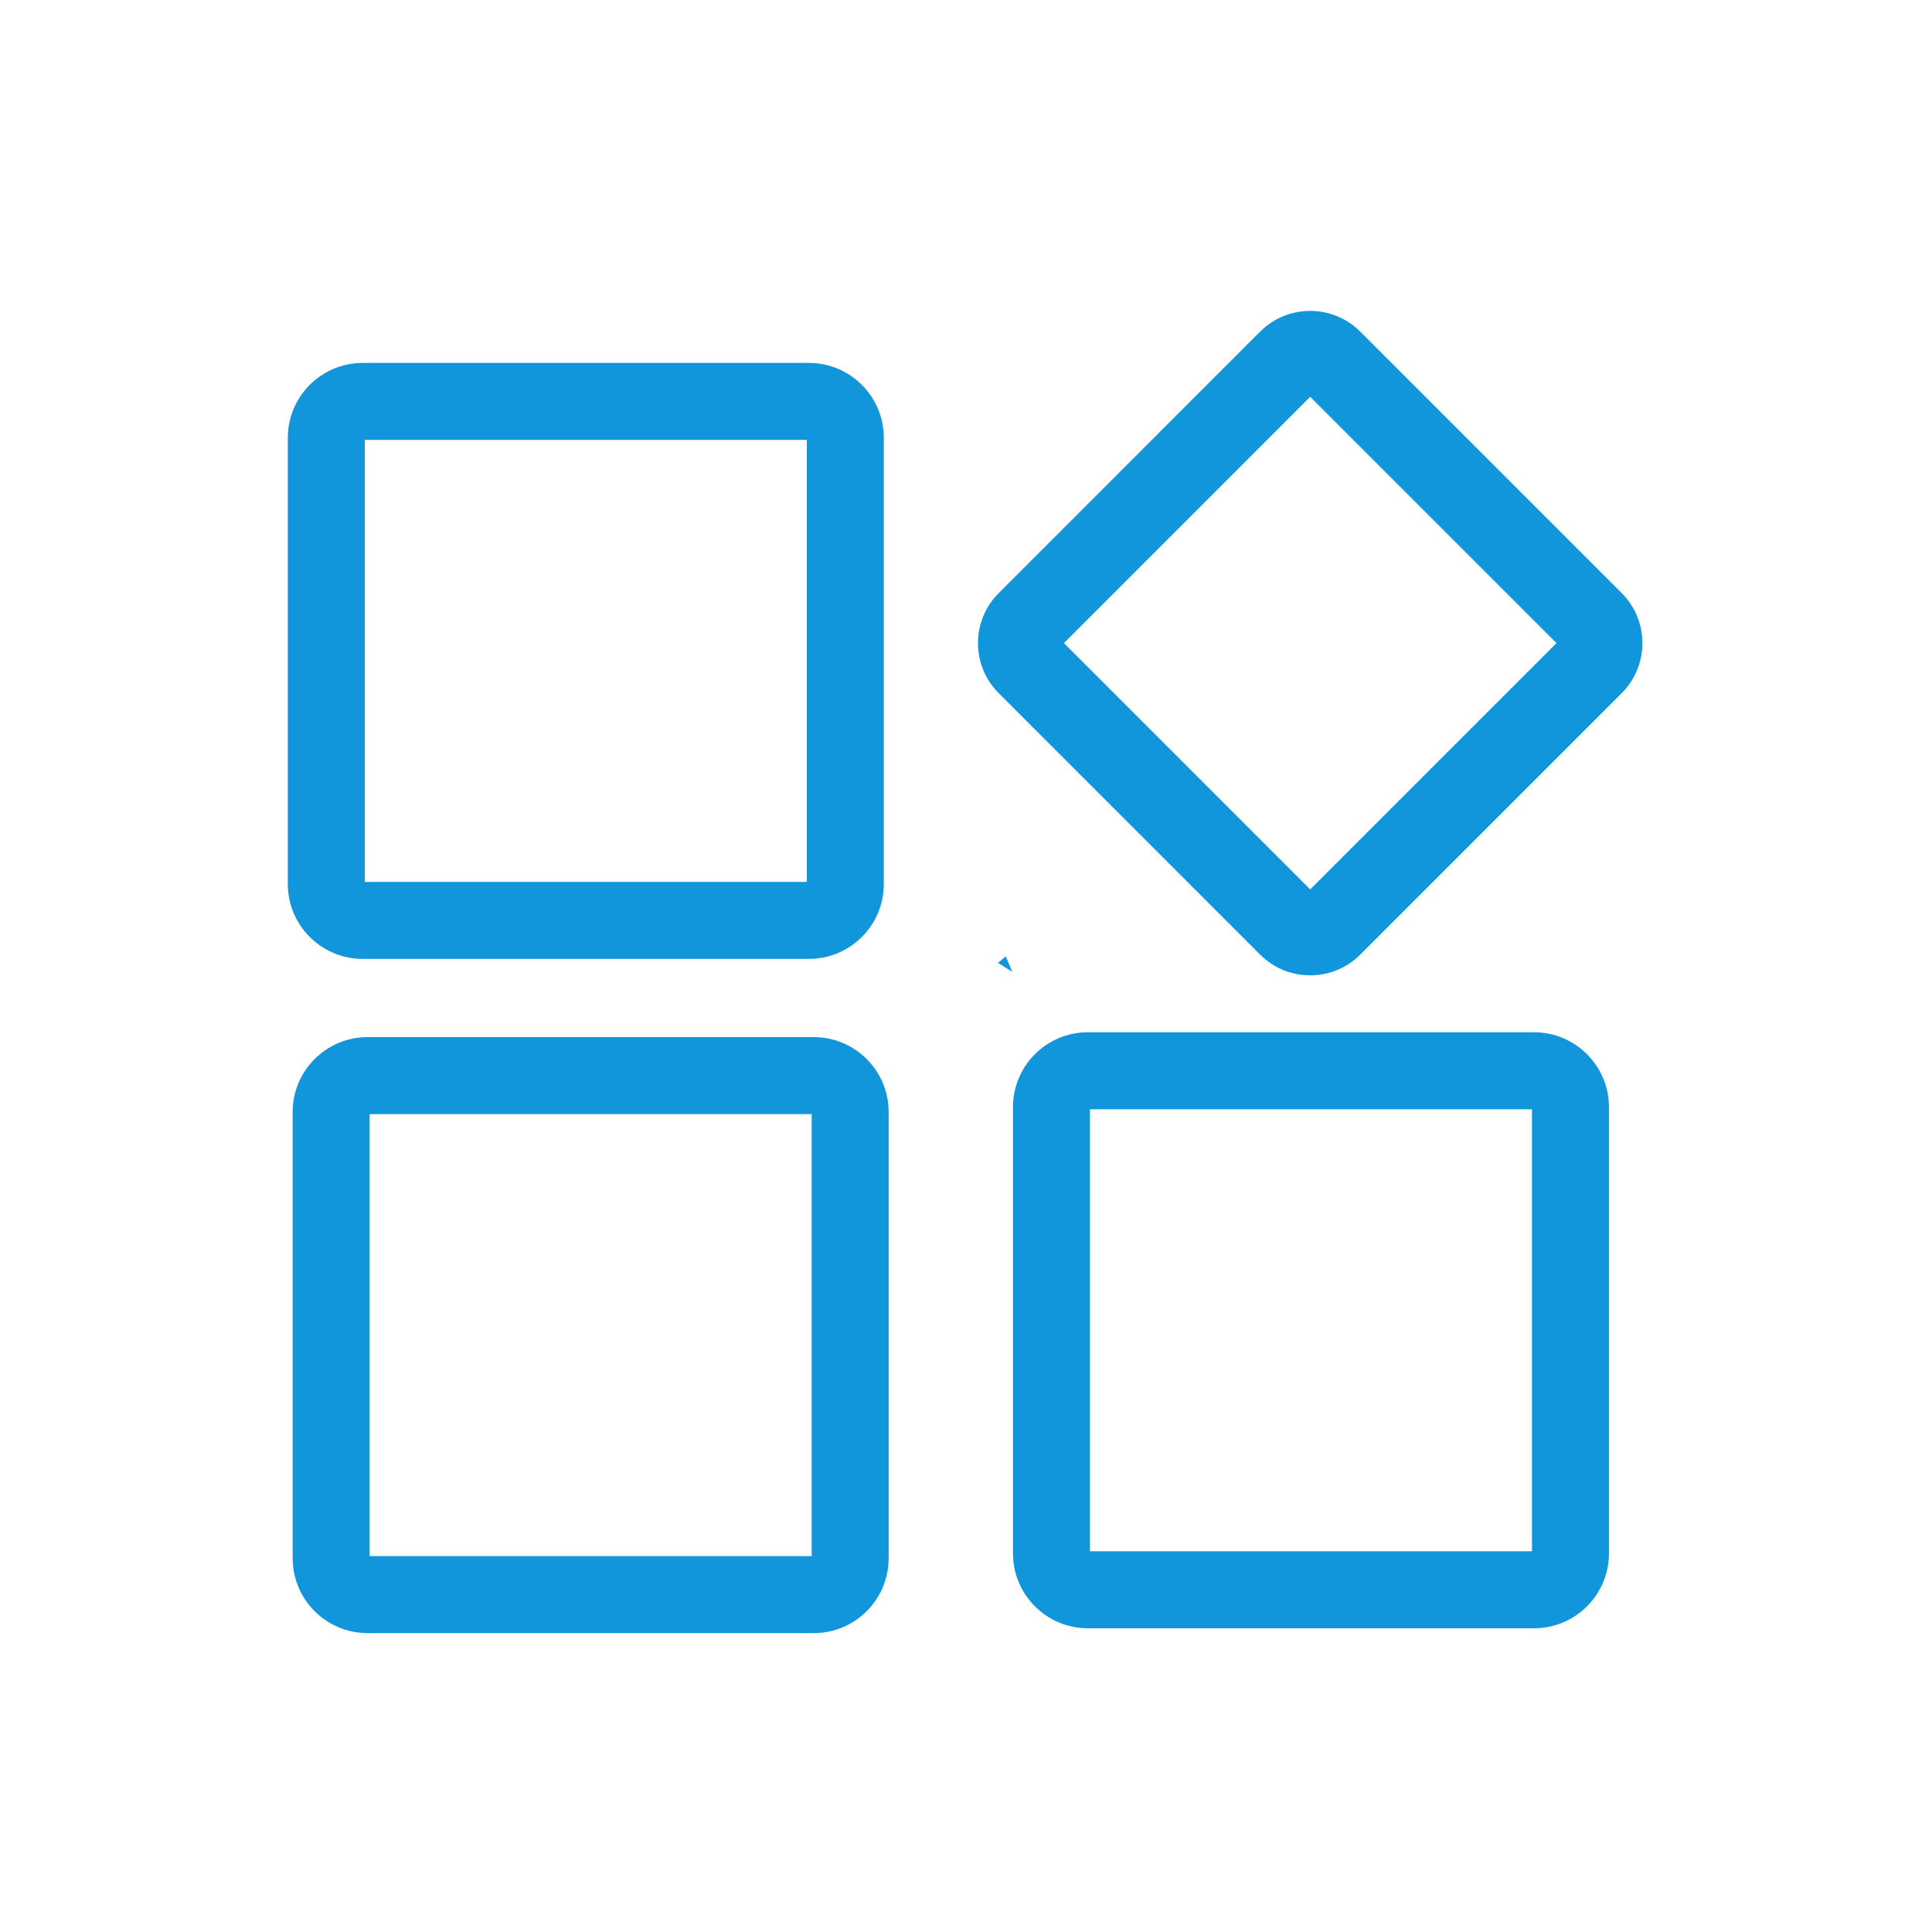 <?xml version="1.0" standalone="no"?><!DOCTYPE svg PUBLIC "-//W3C//DTD SVG 1.1//EN" "http://www.w3.org/Graphics/SVG/1.1/DTD/svg11.dtd"><svg t="1548772438786" class="icon" style="" viewBox="0 0 1024 1024" version="1.1" xmlns="http://www.w3.org/2000/svg" p-id="26018" xmlns:xlink="http://www.w3.org/1999/xlink" width="64" height="64"><defs><style type="text/css"></style></defs><path d="M536.509 515.037l-3.426-8.128-4.172 3.41zM431.34 549.696H194.782c-21.871 0-39.667 17.796-39.667 39.667v236.554c0 21.873 17.796 39.667 39.667 39.667h236.556c21.872 0 39.666-17.794 39.666-39.667V589.363c0-21.871-17.794-39.667-39.666-39.667z m-1.134 275.085H195.918V590.498h234.288V824.78zM192.211 508.242H428.77c21.871 0 39.665-17.794 39.665-39.664V232.02c0-21.87-17.794-39.664-39.665-39.664H192.21c-21.87 0-39.664 17.793-39.664 39.664v236.558c0 21.87 17.793 39.664 39.664 39.664z m1.138-275.087h234.285v234.286H193.349V233.155zM813.097 547.127H576.541c-21.862 0-39.647 17.794-39.647 39.665v236.556c0 21.871 17.785 39.665 39.647 39.665h236.556c21.881 0 39.684-17.794 39.684-39.665V586.792c0-21.87-17.803-39.665-39.684-39.665z m-1.116 275.086H577.697V587.927H811.98v234.286zM859.526 314.328L720.943 175.746c-7.087-7.065-16.505-10.957-26.516-10.957-10.009 0-19.422 3.892-26.537 10.981L529.377 314.303c-7.11 7.09-11.026 16.523-11.026 26.562s3.915 19.474 11 26.537l138.54 138.56c7.08 7.08 16.502 10.98 26.53 10.98 10.015 0 19.436-3.892 26.547-10.98L859.55 367.38c14.598-14.642 14.586-38.44-0.024-53.052zM694.429 471.414L563.901 340.865l130.528-130.547 130.548 130.547-130.548 130.549z" fill="#1296db" p-id="26019"></path></svg>